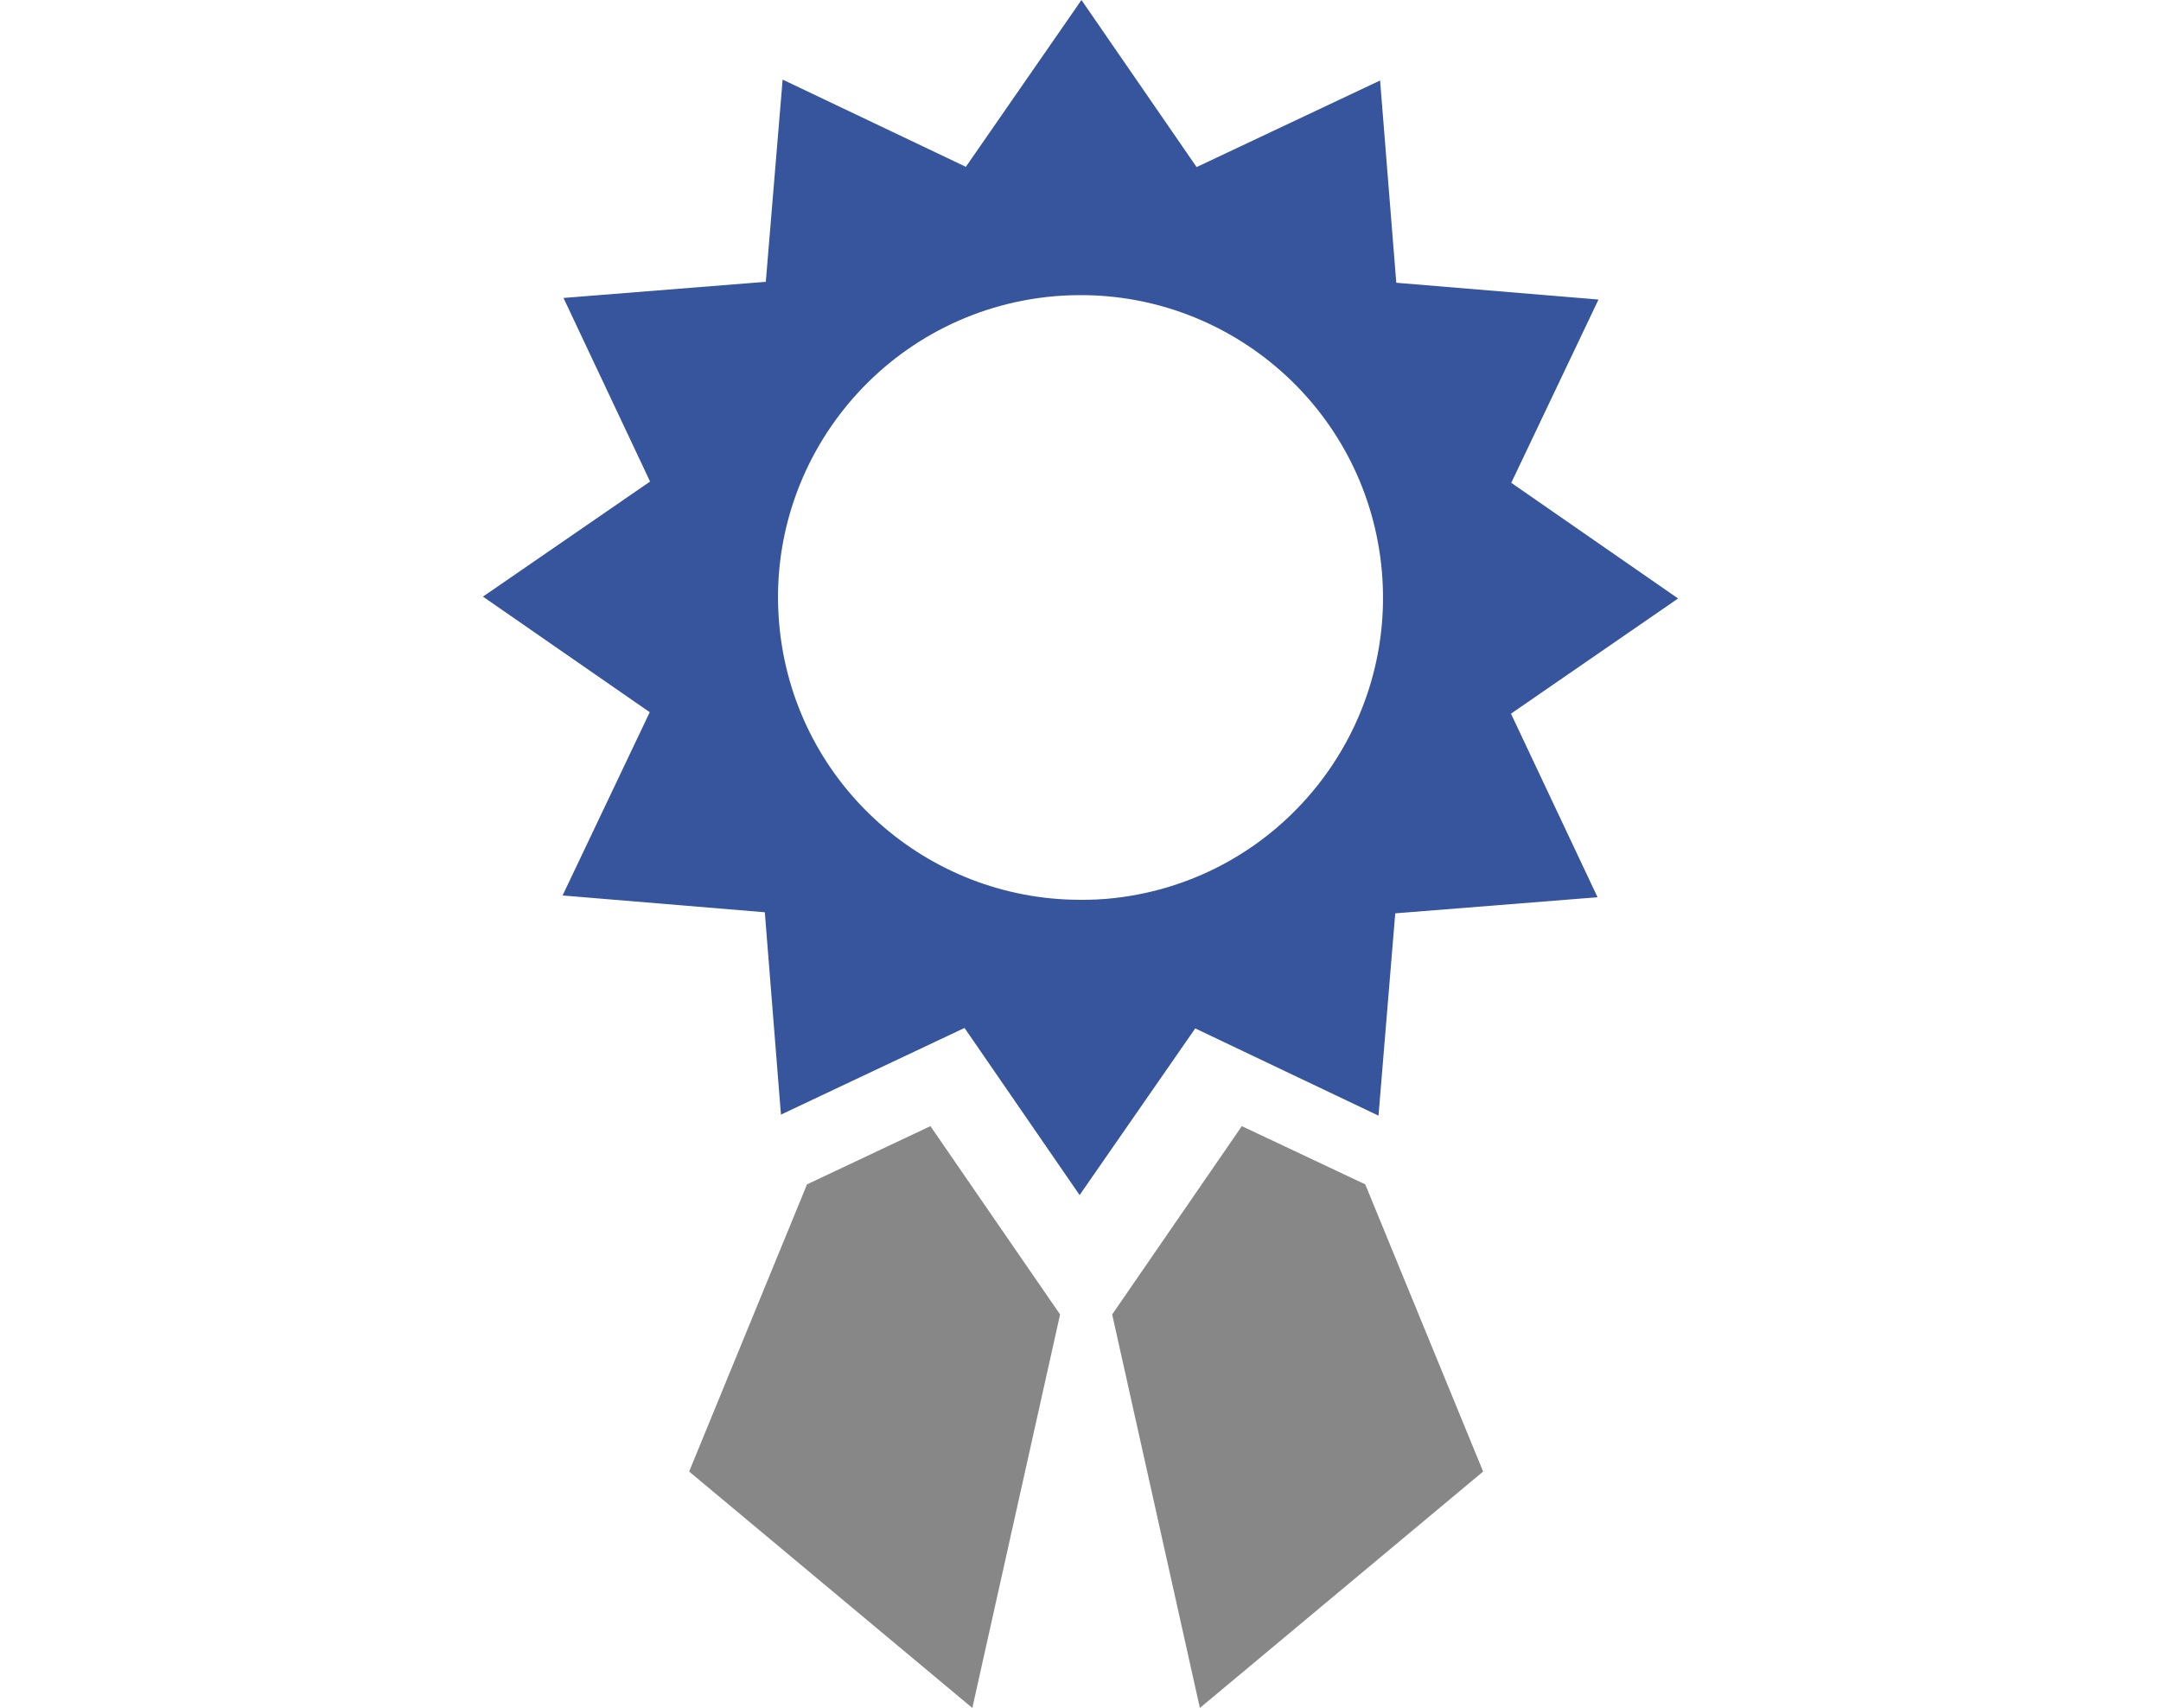 <?xml version="1.0" encoding="utf-8"?>
<!-- Generator: Adobe Illustrator 16.0.0, SVG Export Plug-In . SVG Version: 6.00 Build 0)  -->
<!DOCTYPE svg PUBLIC "-//W3C//DTD SVG 1.1//EN" "http://www.w3.org/Graphics/SVG/1.1/DTD/svg11.dtd">
<svg version="1.1" id="Layer_5" xmlns="http://www.w3.org/2000/svg" xmlns:xlink="http://www.w3.org/1999/xlink" x="0px" y="0px"
	 width="50.066px" height="39.57px" viewBox="0 0 50.066 39.57" enable-background="new 0 0 50.066 39.57" xml:space="preserve">
<g>
	<g>
		<polygon fill="#878788" points="21.556,26.091 18.697,27.44 15.966,34.094 22.527,39.571 24.56,30.454 23.448,28.84 		"/>
		<polygon fill="#878788" points="28.771,26.091 26.878,28.84 25.767,30.454 27.799,39.571 34.361,34.094 31.63,27.44 		"/>
	</g>
	<path fill="#36559D" d="M38.878,13.866l-3.865-2.68l2.021-4.246l-4.685-0.389l-0.375-4.686l-4.251,2.006L25.055,0L25.007,0.07
		l-2.63,3.795l-4.245-2.021l-0.39,4.685l-4.687,0.374l2.006,4.254l-3.872,2.666l3.864,2.678l-2.019,4.246l4.685,0.389l0.374,4.688
		l1.749-0.826l2.504-1.182l2.66,3.863v0.002l0.006,0.008l0.52-0.75l2.159-3.112l4.246,2.021l0.388-4.687l4.687-0.373l-2.006-4.253
		L38.878,13.866z M25.82,20.807c-0.272,0.031-0.543,0.042-0.812,0.041v-0.001c-3.511-0.009-6.534-2.646-6.938-6.217
		c-0.435-3.845,2.332-7.314,6.179-7.749c0.255-0.029,0.507-0.042,0.758-0.043c3.532-0.019,6.584,2.63,6.99,6.22
		C32.431,16.904,29.664,20.373,25.82,20.807z"/>
</g>
</svg>
